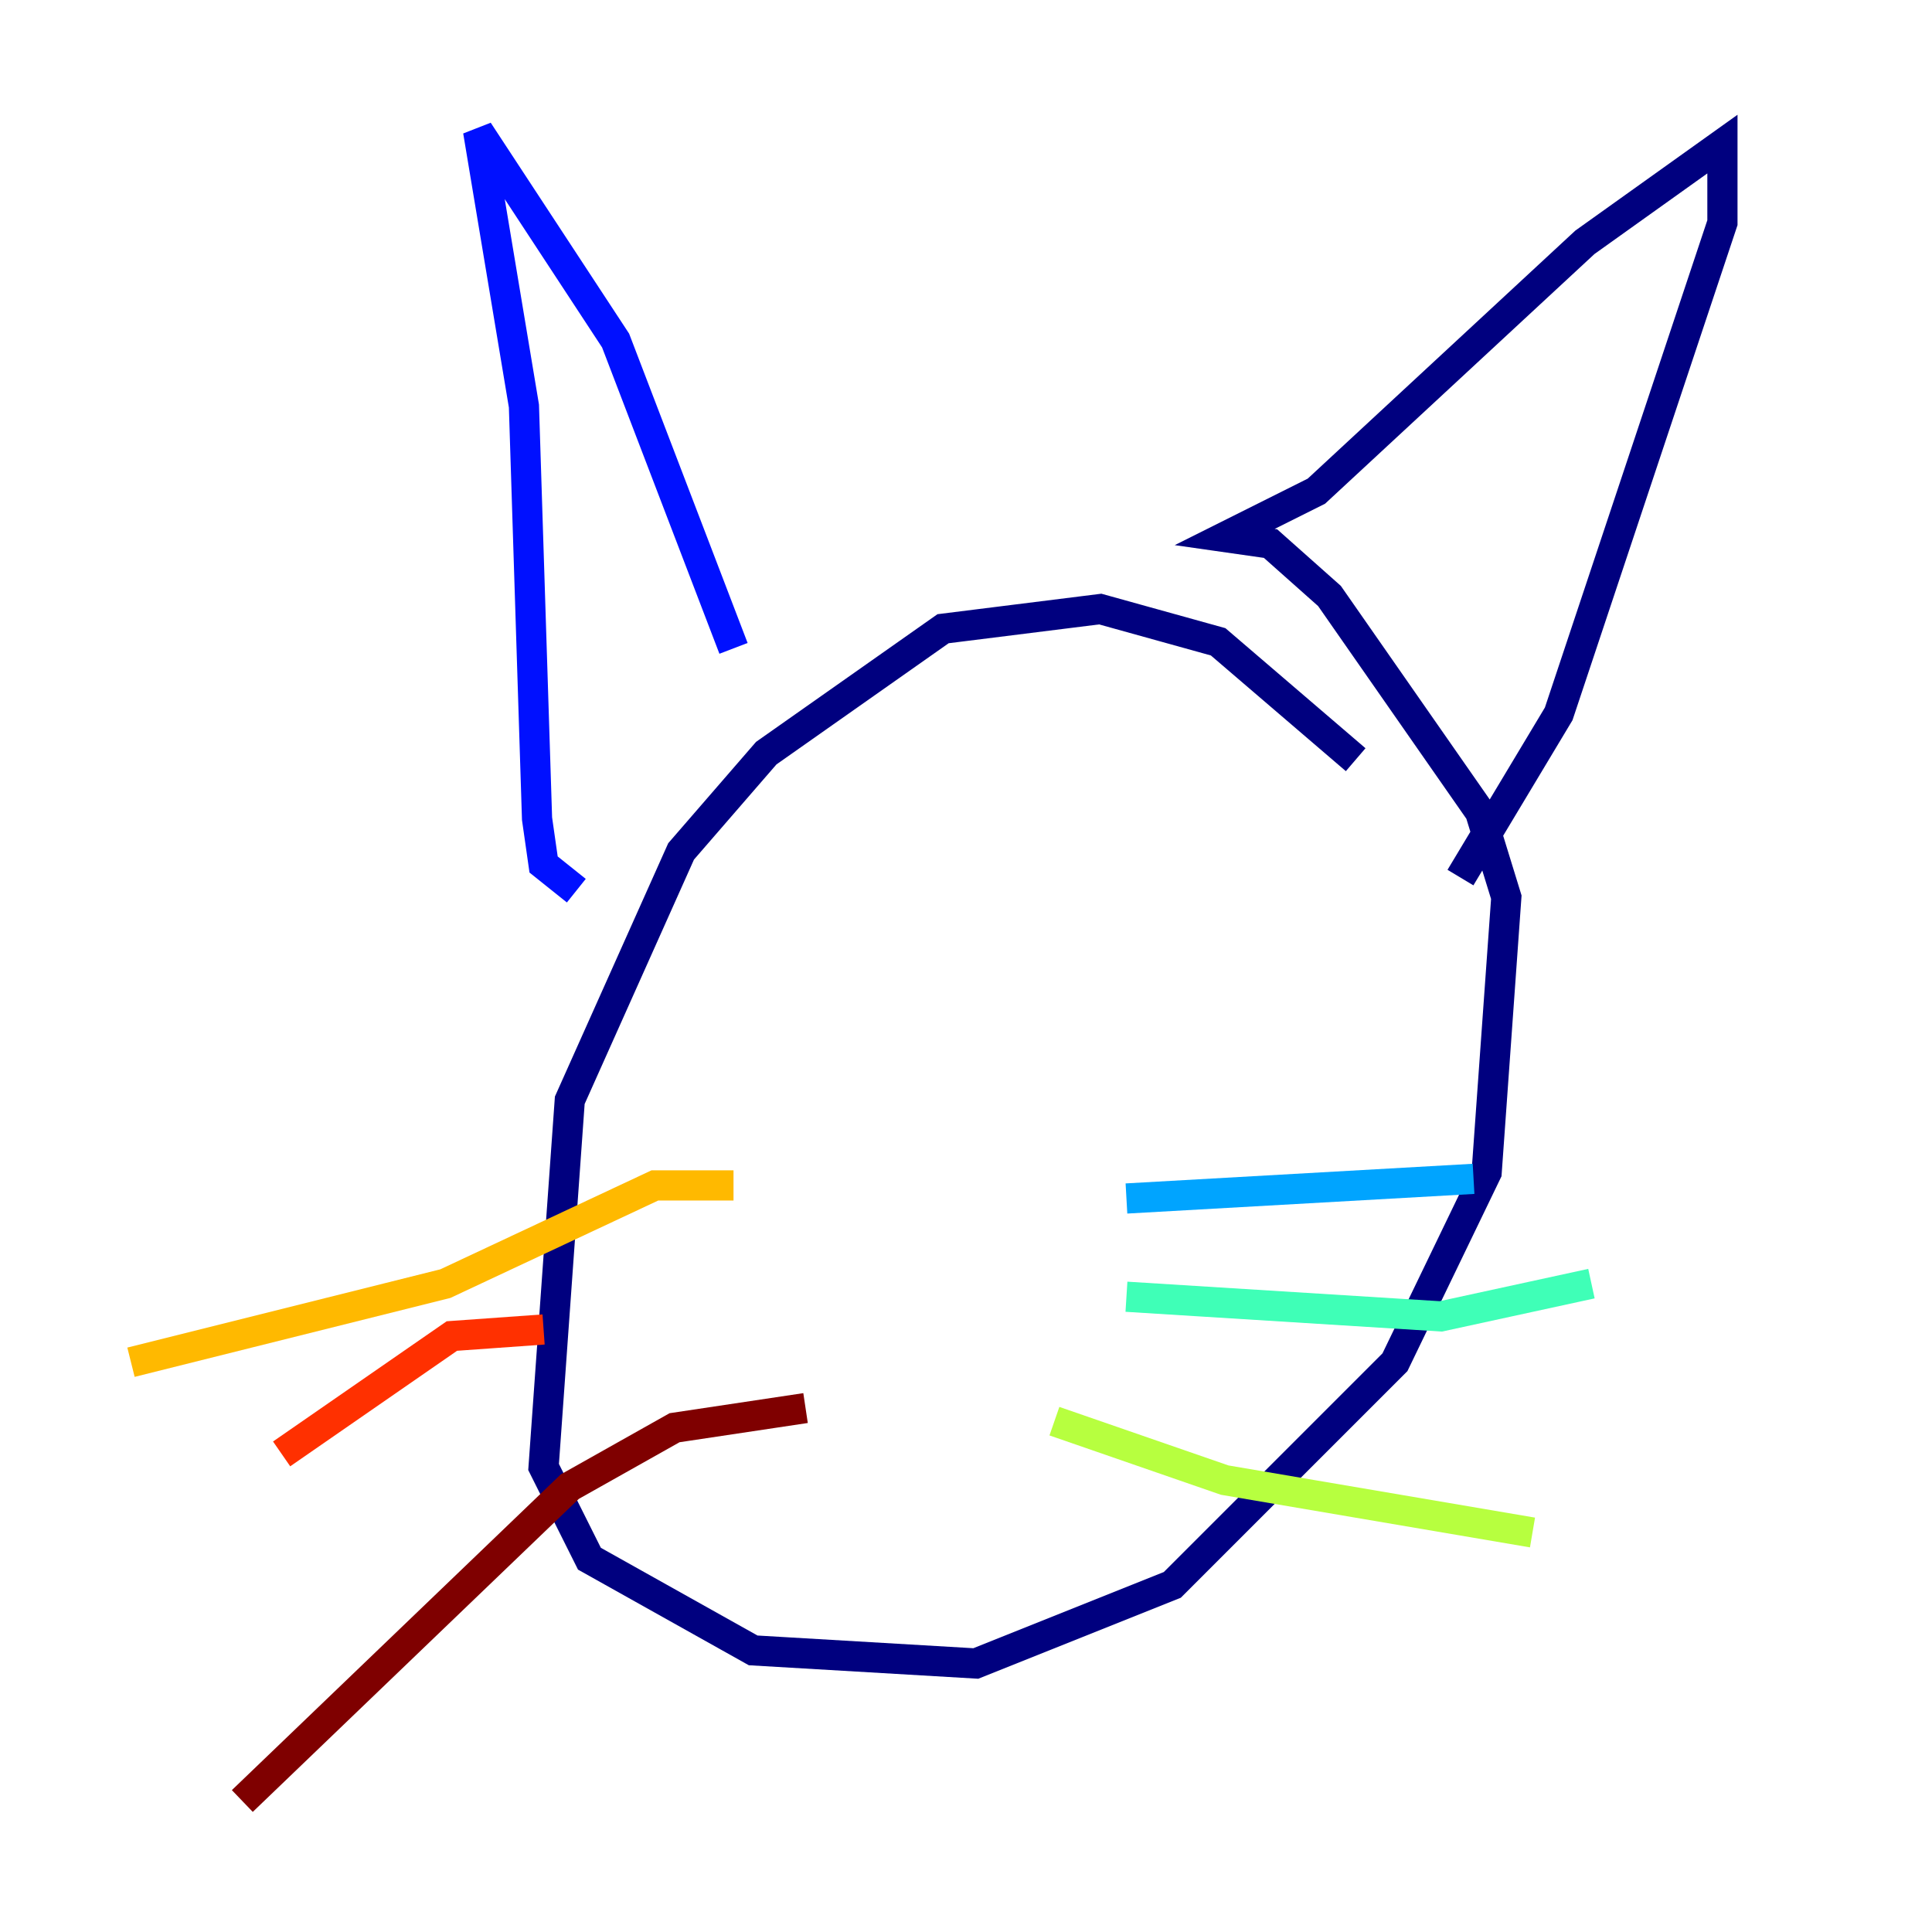 <?xml version="1.0" encoding="utf-8" ?>
<svg baseProfile="tiny" height="128" version="1.2" viewBox="0,0,128,128" width="128" xmlns="http://www.w3.org/2000/svg" xmlns:ev="http://www.w3.org/2001/xml-events" xmlns:xlink="http://www.w3.org/1999/xlink"><defs /><polyline fill="none" points="89.817,50.332 80.705,42.522 72.895,40.352 62.481,41.654 50.766,49.898 45.125,56.407 37.749,72.895 36.014,97.193 39.051,103.268 49.898,109.342 64.651,110.21 77.668,105.003 92.42,90.251 98.495,77.668 99.797,59.444 98.061,53.803 88.081,39.485 84.176,36.014 81.139,35.58 87.214,32.542 105.003,16.054 114.115,9.546 114.115,14.752 103.268,47.295 96.759,58.142" stroke="#00007f" stroke-width="2" /><polyline fill="none" points="48.597,42.956 40.786,22.563 31.675,8.678 34.712,26.902 35.58,54.237 36.014,57.275 38.183,59.01" stroke="#0010ff" stroke-width="2" /><polyline fill="none" points="74.63,79.403 97.627,78.102" stroke="#00a4ff" stroke-width="2" /><polyline fill="none" points="74.63,85.912 95.458,87.214 105.437,85.044" stroke="#3fffb7" stroke-width="2" /><polyline fill="none" points="69.858,94.156 81.139,98.061 101.532,101.532" stroke="#b7ff3f" stroke-width="2" /><polyline fill="none" points="48.597,78.536 43.39,78.536 29.505,85.044 8.678,90.251" stroke="#ffb900" stroke-width="2" /><polyline fill="none" points="36.014,88.081 29.939,88.515 18.658,96.325" stroke="#ff3000" stroke-width="2" /><polyline fill="none" points="53.37,93.288 44.691,94.59 37.749,98.495 16.054,119.322" stroke="#7f0000" stroke-width="2" /></svg>